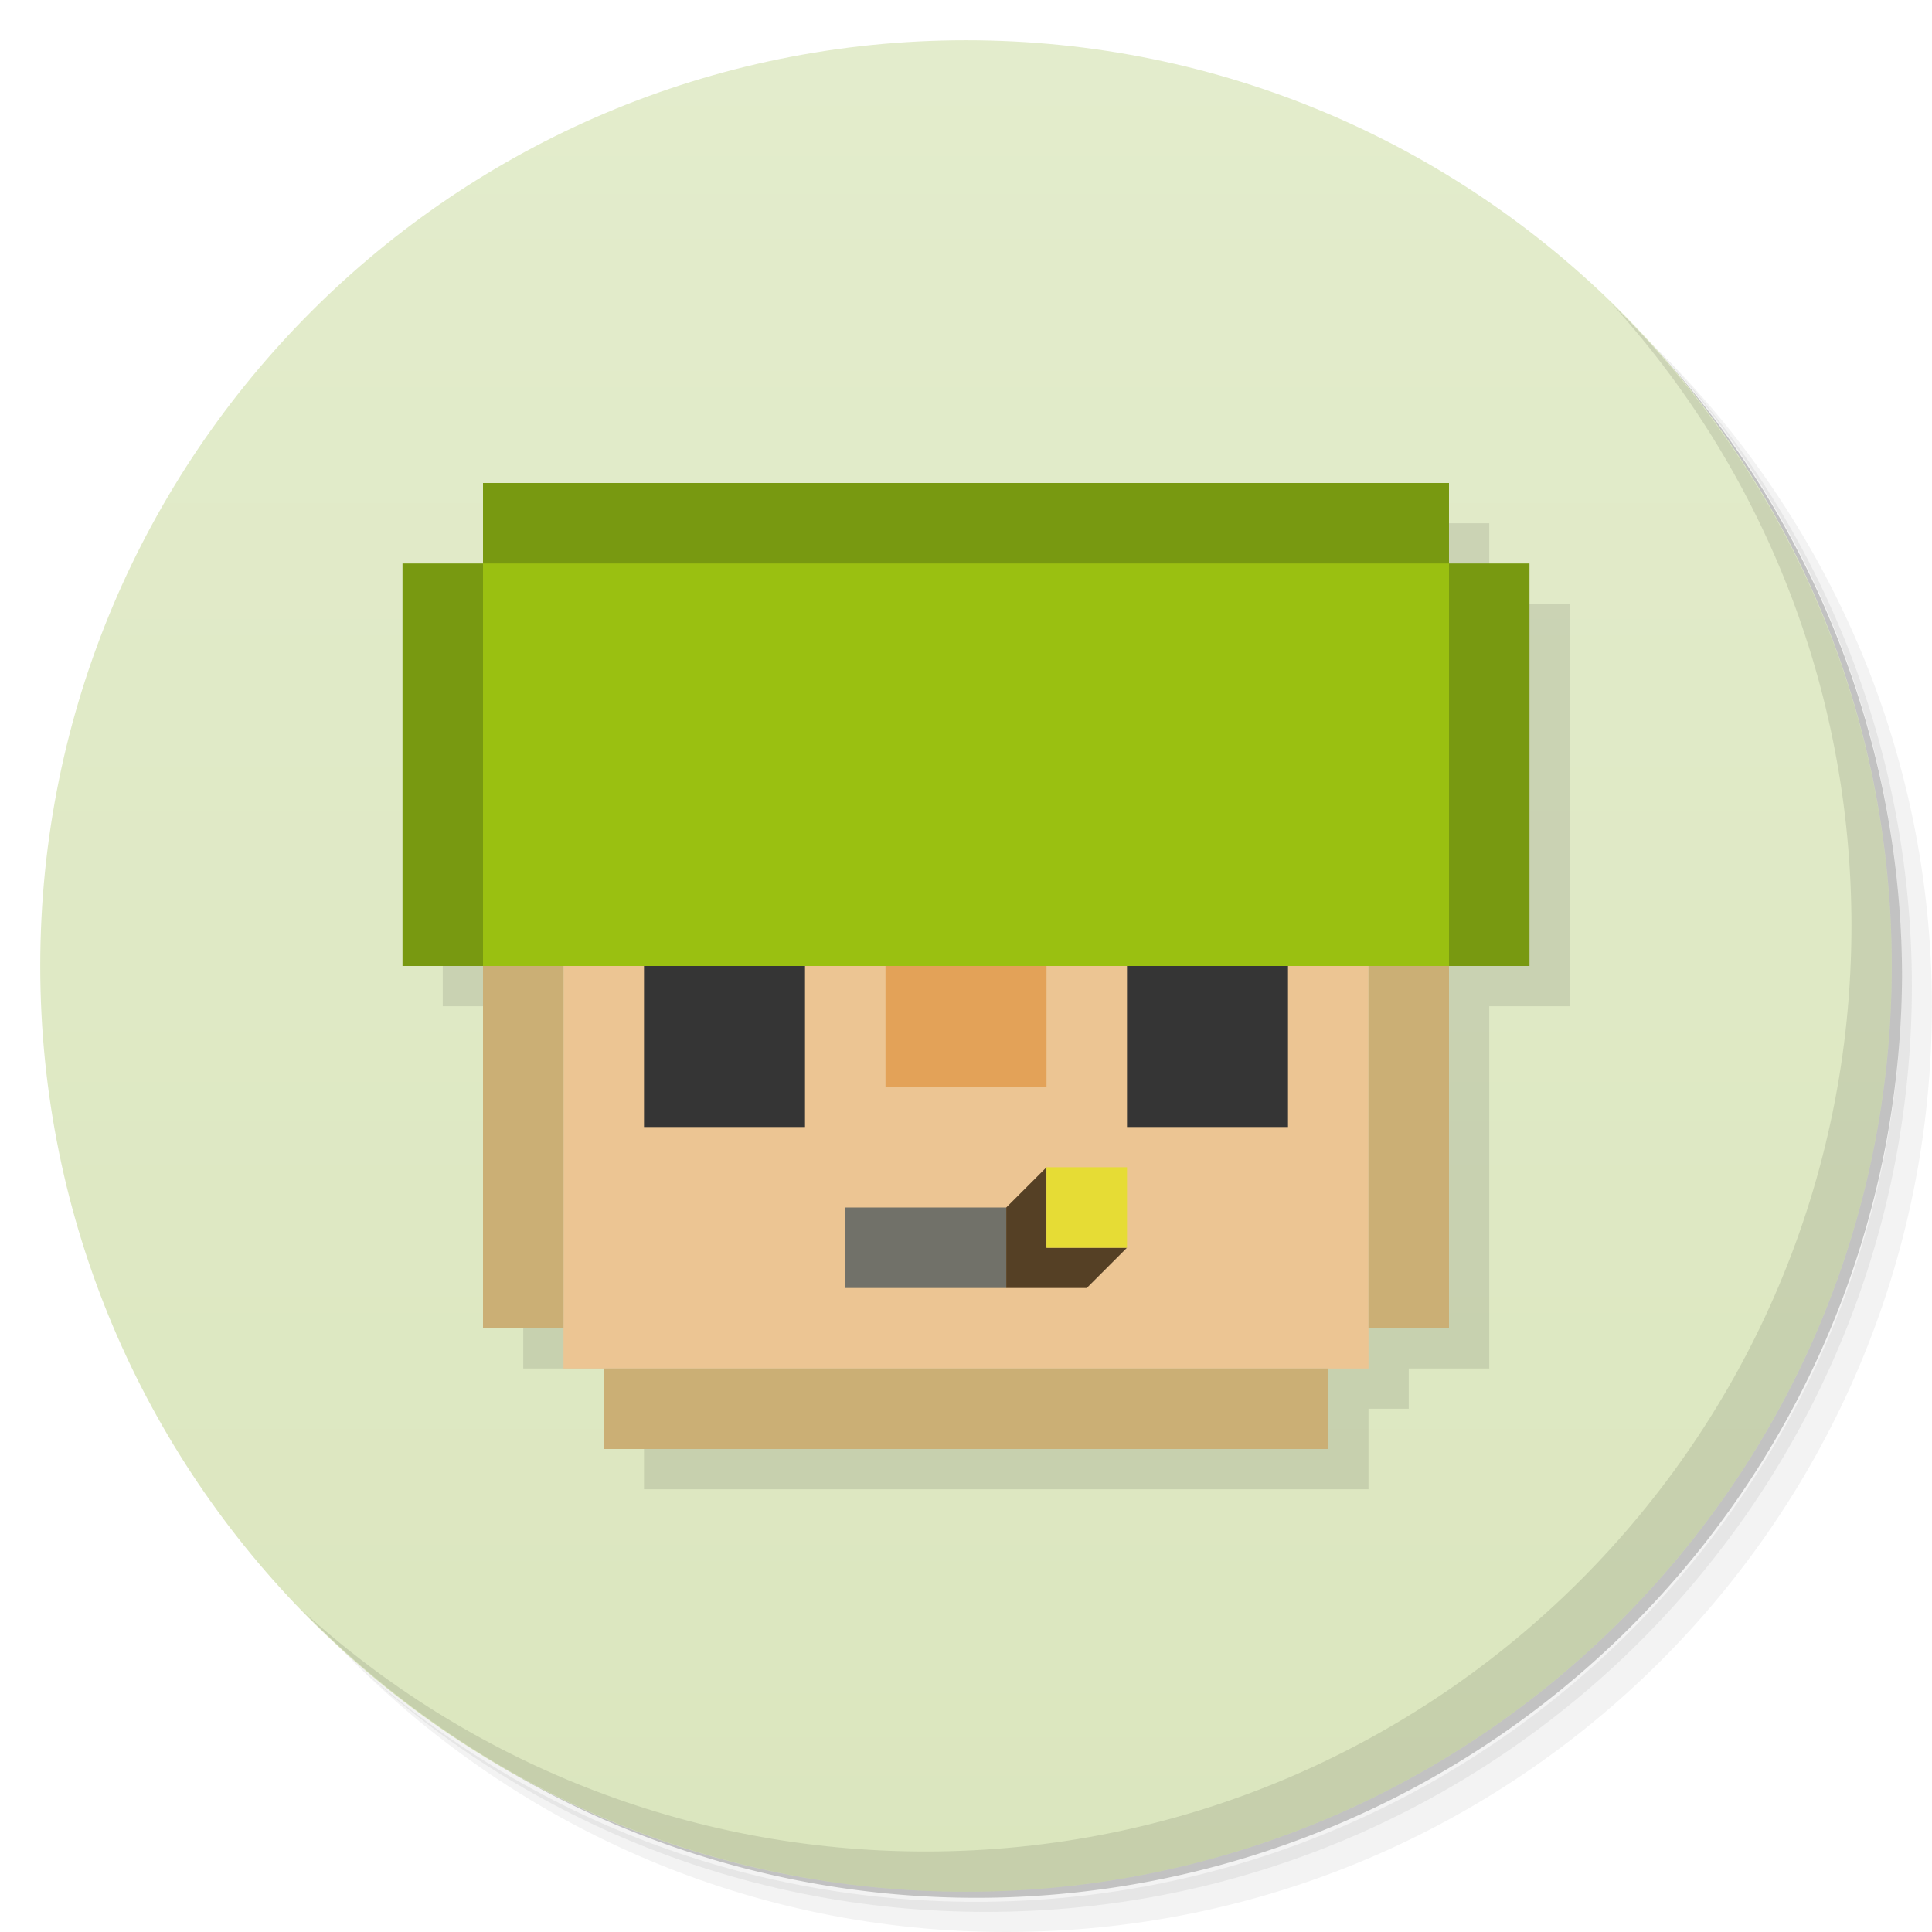 <?xml version="1.0" encoding="UTF-8" standalone="no"?>
<svg
   xmlns:dc="http://purl.org/dc/elements/1.1/"
   xmlns:cc="http://creativecommons.org/ns#"
   xmlns:rdf="http://www.w3.org/1999/02/22-rdf-syntax-ns#"
   xmlns:svg="http://www.w3.org/2000/svg"
   xmlns="http://www.w3.org/2000/svg"
   xmlns:xlink="http://www.w3.org/1999/xlink"
   xmlns:sodipodi="http://sodipodi.sourceforge.net/DTD/sodipodi-0.dtd"
   xmlns:inkscape="http://www.inkscape.org/namespaces/inkscape"
   viewBox="0 0 48 48"
   id="svg2"
   version="1.1"
   inkscape:version="0.91 r13725"
   sodipodi:docname="aceofspades.svg">
  <sodipodi:namedview
     pagecolor="#ffffff"
     bordercolor="#666666"
     borderopacity="1"
     objecttolerance="10"
     gridtolerance="10"
     guidetolerance="10"
     inkscape:pageopacity="0"
     inkscape:pageshadow="2"
     inkscape:window-width="750"
     inkscape:window-height="582"
     id="namedview59"
     showgrid="false"
     inkscape:object-nodes="true"
     inkscape:snap-smooth-nodes="true"
     inkscape:zoom="2.8284271"
     inkscape:cx="-6.9520863"
     inkscape:cy="15.574716"
     inkscape:window-x="520"
     inkscape:window-y="432"
     inkscape:window-maximized="0"
     inkscape:current-layer="svg2">
    <inkscape:grid
       type="xygrid"
       id="grid4200" />
  </sodipodi:namedview>
  <defs
     id="defs4">
    <linearGradient
       inkscape:collect="always"
       id="linearGradient4349">
      <stop
         style="stop-color:#dbe6be;stop-opacity:1;"
         offset="0"
         id="stop4351" />
      <stop
         style="stop-color:#e3eccc;stop-opacity:1"
         offset="1"
         id="stop4353" />
    </linearGradient>
    <linearGradient
       id="linearGradient3764"
       x1="1"
       x2="47"
       gradientUnits="userSpaceOnUse"
       gradientTransform="matrix(0,-1,1,0,-1.5e-6,48)">
      <stop
         style="stop-color:#3a3a3a;stop-opacity:1"
         id="stop7" />
      <stop
         offset="1"
         style="stop-color:#444;stop-opacity:1"
         id="stop9" />
    </linearGradient>
    
    <linearGradient
       inkscape:collect="always"
       xlink:href="#linearGradient4349"
       id="linearGradient4355"
       x1="1"
       y1="24"
       x2="47"
       y2="24"
       gradientUnits="userSpaceOnUse" />
    <linearGradient
       inkscape:collect="always"
       xlink:href="#linearGradient4349"
       id="linearGradient4357"
       gradientUnits="userSpaceOnUse"
       x1="1"
       y1="24"
       x2="47"
       y2="24" />
  </defs>
  <g
     id="g21">
    <path
       d="m 36.31 5 c 5.859 4.062 9.688 10.831 9.688 18.5 c 0 12.426 -10.07 22.5 -22.5 22.5 c -7.669 0 -14.438 -3.828 -18.5 -9.688 c 1.037 1.822 2.306 3.499 3.781 4.969 c 4.085 3.712 9.514 5.969 15.469 5.969 c 12.703 0 23 -10.298 23 -23 c 0 -5.954 -2.256 -11.384 -5.969 -15.469 c -1.469 -1.475 -3.147 -2.744 -4.969 -3.781 z m 4.969 3.781 c 3.854 4.113 6.219 9.637 6.219 15.719 c 0 12.703 -10.297 23 -23 23 c -6.081 0 -11.606 -2.364 -15.719 -6.219 c 4.16 4.144 9.883 6.719 16.219 6.719 c 12.703 0 23 -10.298 23 -23 c 0 -6.335 -2.575 -12.06 -6.719 -16.219 z"
       style="opacity:0.05"
       id="path23" />
    <path
       d="m 41.28 8.781 c 3.712 4.085 5.969 9.514 5.969 15.469 c 0 12.703 -10.297 23 -23 23 c -5.954 0 -11.384 -2.256 -15.469 -5.969 c 4.113 3.854 9.637 6.219 15.719 6.219 c 12.703 0 23 -10.298 23 -23 c 0 -6.081 -2.364 -11.606 -6.219 -15.719 z"
       style="opacity:0.1"
       id="path25" />
    <path
       d="m 31.25 2.375 c 8.615 3.154 14.75 11.417 14.75 21.13 c 0 12.426 -10.07 22.5 -22.5 22.5 c -9.708 0 -17.971 -6.135 -21.12 -14.75 a 23 23 0 0 0 44.875 -7 a 23 23 0 0 0 -16 -21.875 z"
       style="opacity:0.2"
       id="path27" />
  </g>
  <g
     id="g29"
     style="fill:url(#linearGradient4355);fill-opacity:1"
     transform="matrix(0,-1,1,0,0,48)">
    <path
       d="M 24,1 C 36.703,1 47,11.297 47,24 47,36.703 36.703,47 24,47 11.297,47 1,36.703 1,24 1,11.297 11.297,1 24,1 Z"
       style="fill:url(#linearGradient4357);fill-opacity:1"
       id="path31"
       inkscape:connector-curvature="0" />
  </g>
  <path
     style="opacity:0.1;fill:#000000;fill-opacity:1;fill-rule:nonzero;stroke:none;stroke-width:2.5;stroke-linejoin:round;stroke-miterlimit:4;stroke-dasharray:none;stroke-opacity:1"
     d="m 13,13 0,2 -2,0 0,10 2,0 0,9 2,0 0,1 1,0 0,2 9,0 9,0 0,-2 1,0 0,-1 2,0 0,-9 2,0 0,-10 -2,0 0,-2 -12,0 -12,0 z"
     id="path4317"
     inkscape:connector-curvature="0" />
  <g
     id="g55">
    <path
       d="m 40.03 7.531 c 3.712 4.084 5.969 9.514 5.969 15.469 0 12.703 -10.297 23 -23 23 c -5.954 0 -11.384 -2.256 -15.469 -5.969 4.178 4.291 10.01 6.969 16.469 6.969 c 12.703 0 23 -10.298 23 -23 0 -6.462 -2.677 -12.291 -6.969 -16.469 z"
       style="opacity:0.1"
       id="path57" />
  </g>
  <path
     style="opacity:1;fill:#789911;fill-opacity:1;fill-rule:nonzero;stroke:none;stroke-width:2.5;stroke-linejoin:round;stroke-miterlimit:4;stroke-dasharray:none;stroke-opacity:1"
     d="M 12 12 L 12 14 L 10 14 L 10 24 L 24 24 L 38 24 L 38 14 L 36 14 L 36 12 L 24 12 L 12 12 z "
     id="rect4228" />
  <path
     style="opacity:1;fill:#9ac011;fill-opacity:1;fill-rule:nonzero;stroke:none;stroke-width:2.5;stroke-linejoin:round;stroke-miterlimit:4;stroke-dasharray:none;stroke-opacity:1"
     d="M 12 14 L 12 24 L 24 24 L 36 24 L 36 14 L 24 14 L 12 14 z "
     id="rect4211" />
  <path
     style="opacity:1;fill:#ecc593;fill-opacity:1;fill-rule:nonzero;stroke:none;stroke-width:2.5;stroke-linejoin:round;stroke-miterlimit:4;stroke-dasharray:none;stroke-opacity:1"
     d="M 14 24 L 14 34 L 24 34 L 34 34 L 34 24 L 24 24 L 14 24 z "
     id="rect4232" />
  <path
     style="opacity:1;fill:#cbaf75;fill-opacity:1;fill-rule:nonzero;stroke:none;stroke-width:2.5;stroke-linejoin:round;stroke-miterlimit:4;stroke-dasharray:none;stroke-opacity:1"
     d="M 15 34 L 15 36 L 24 36 L 33 36 L 33 34 L 24 34 L 15 34 z "
     id="rect4234" />
  <rect
     style="opacity:1;fill:#cbaf75;fill-opacity:1;fill-rule:nonzero;stroke:none;stroke-width:2.5;stroke-linejoin:round;stroke-miterlimit:4;stroke-dasharray:none;stroke-opacity:1"
     id="rect4236"
     width="2"
     height="9"
     x="12"
     y="24" />
  <rect
     style="opacity:1;fill:#353535;fill-opacity:1;fill-rule:nonzero;stroke:none;stroke-width:2.5;stroke-linejoin:round;stroke-miterlimit:4;stroke-dasharray:none;stroke-opacity:1"
     id="rect4238"
     width="4"
     height="4"
     x="16"
     y="24" />
  <path
     style="opacity:1;fill:#e3a258;fill-opacity:1;fill-rule:nonzero;stroke:none;stroke-width:2.5;stroke-linejoin:round;stroke-miterlimit:4;stroke-dasharray:none;stroke-opacity:1"
     d="M 22 24 L 22 27 L 24 27 L 26 27 L 26 24 L 24 24 L 22 24 z "
     id="rect4240" />
  <path
     style="opacity:1;fill:#717169;fill-opacity:1;fill-rule:nonzero;stroke:none;stroke-width:2.5;stroke-linejoin:round;stroke-miterlimit:4;stroke-dasharray:none;stroke-opacity:1"
     d="m 21,30 0,2 4,0 0,-2 z"
     id="rect4242"
     inkscape:connector-curvature="0"
     sodipodi:nodetypes="ccccc" />
  <rect
     y="24"
     x="-36"
     height="9"
     width="2"
     id="rect4273"
     style="opacity:1;fill:#cbaf75;fill-opacity:1;fill-rule:nonzero;stroke:none;stroke-width:2.5;stroke-linejoin:round;stroke-miterlimit:4;stroke-dasharray:none;stroke-opacity:1"
     transform="scale(-1,1)" />
  <rect
     y="24"
     x="-32"
     height="4"
     width="4"
     id="rect4275"
     style="opacity:1;fill:#353535;fill-opacity:1;fill-rule:nonzero;stroke:none;stroke-width:2.5;stroke-linejoin:round;stroke-miterlimit:4;stroke-dasharray:none;stroke-opacity:1"
     transform="scale(-1,1)" />
  <path
     style="opacity:1;fill:#554025;fill-opacity:1;fill-rule:nonzero;stroke:none;stroke-width:2.5;stroke-linejoin:round;stroke-miterlimit:4;stroke-dasharray:none;stroke-opacity:1"
     d="M 26 29 L 25 30 L 25 32 L 27 32 L 28 31 L 26 31 L 26 29 z "
     id="rect4341" />
  <rect
     style="opacity:1;fill:#e6dc35;fill-opacity:1;fill-rule:nonzero;stroke:none;stroke-width:2.5;stroke-linejoin:round;stroke-miterlimit:4;stroke-dasharray:none;stroke-opacity:1"
     id="rect4343"
     width="2"
     height="2"
     x="26"
     y="29" />
</svg>
